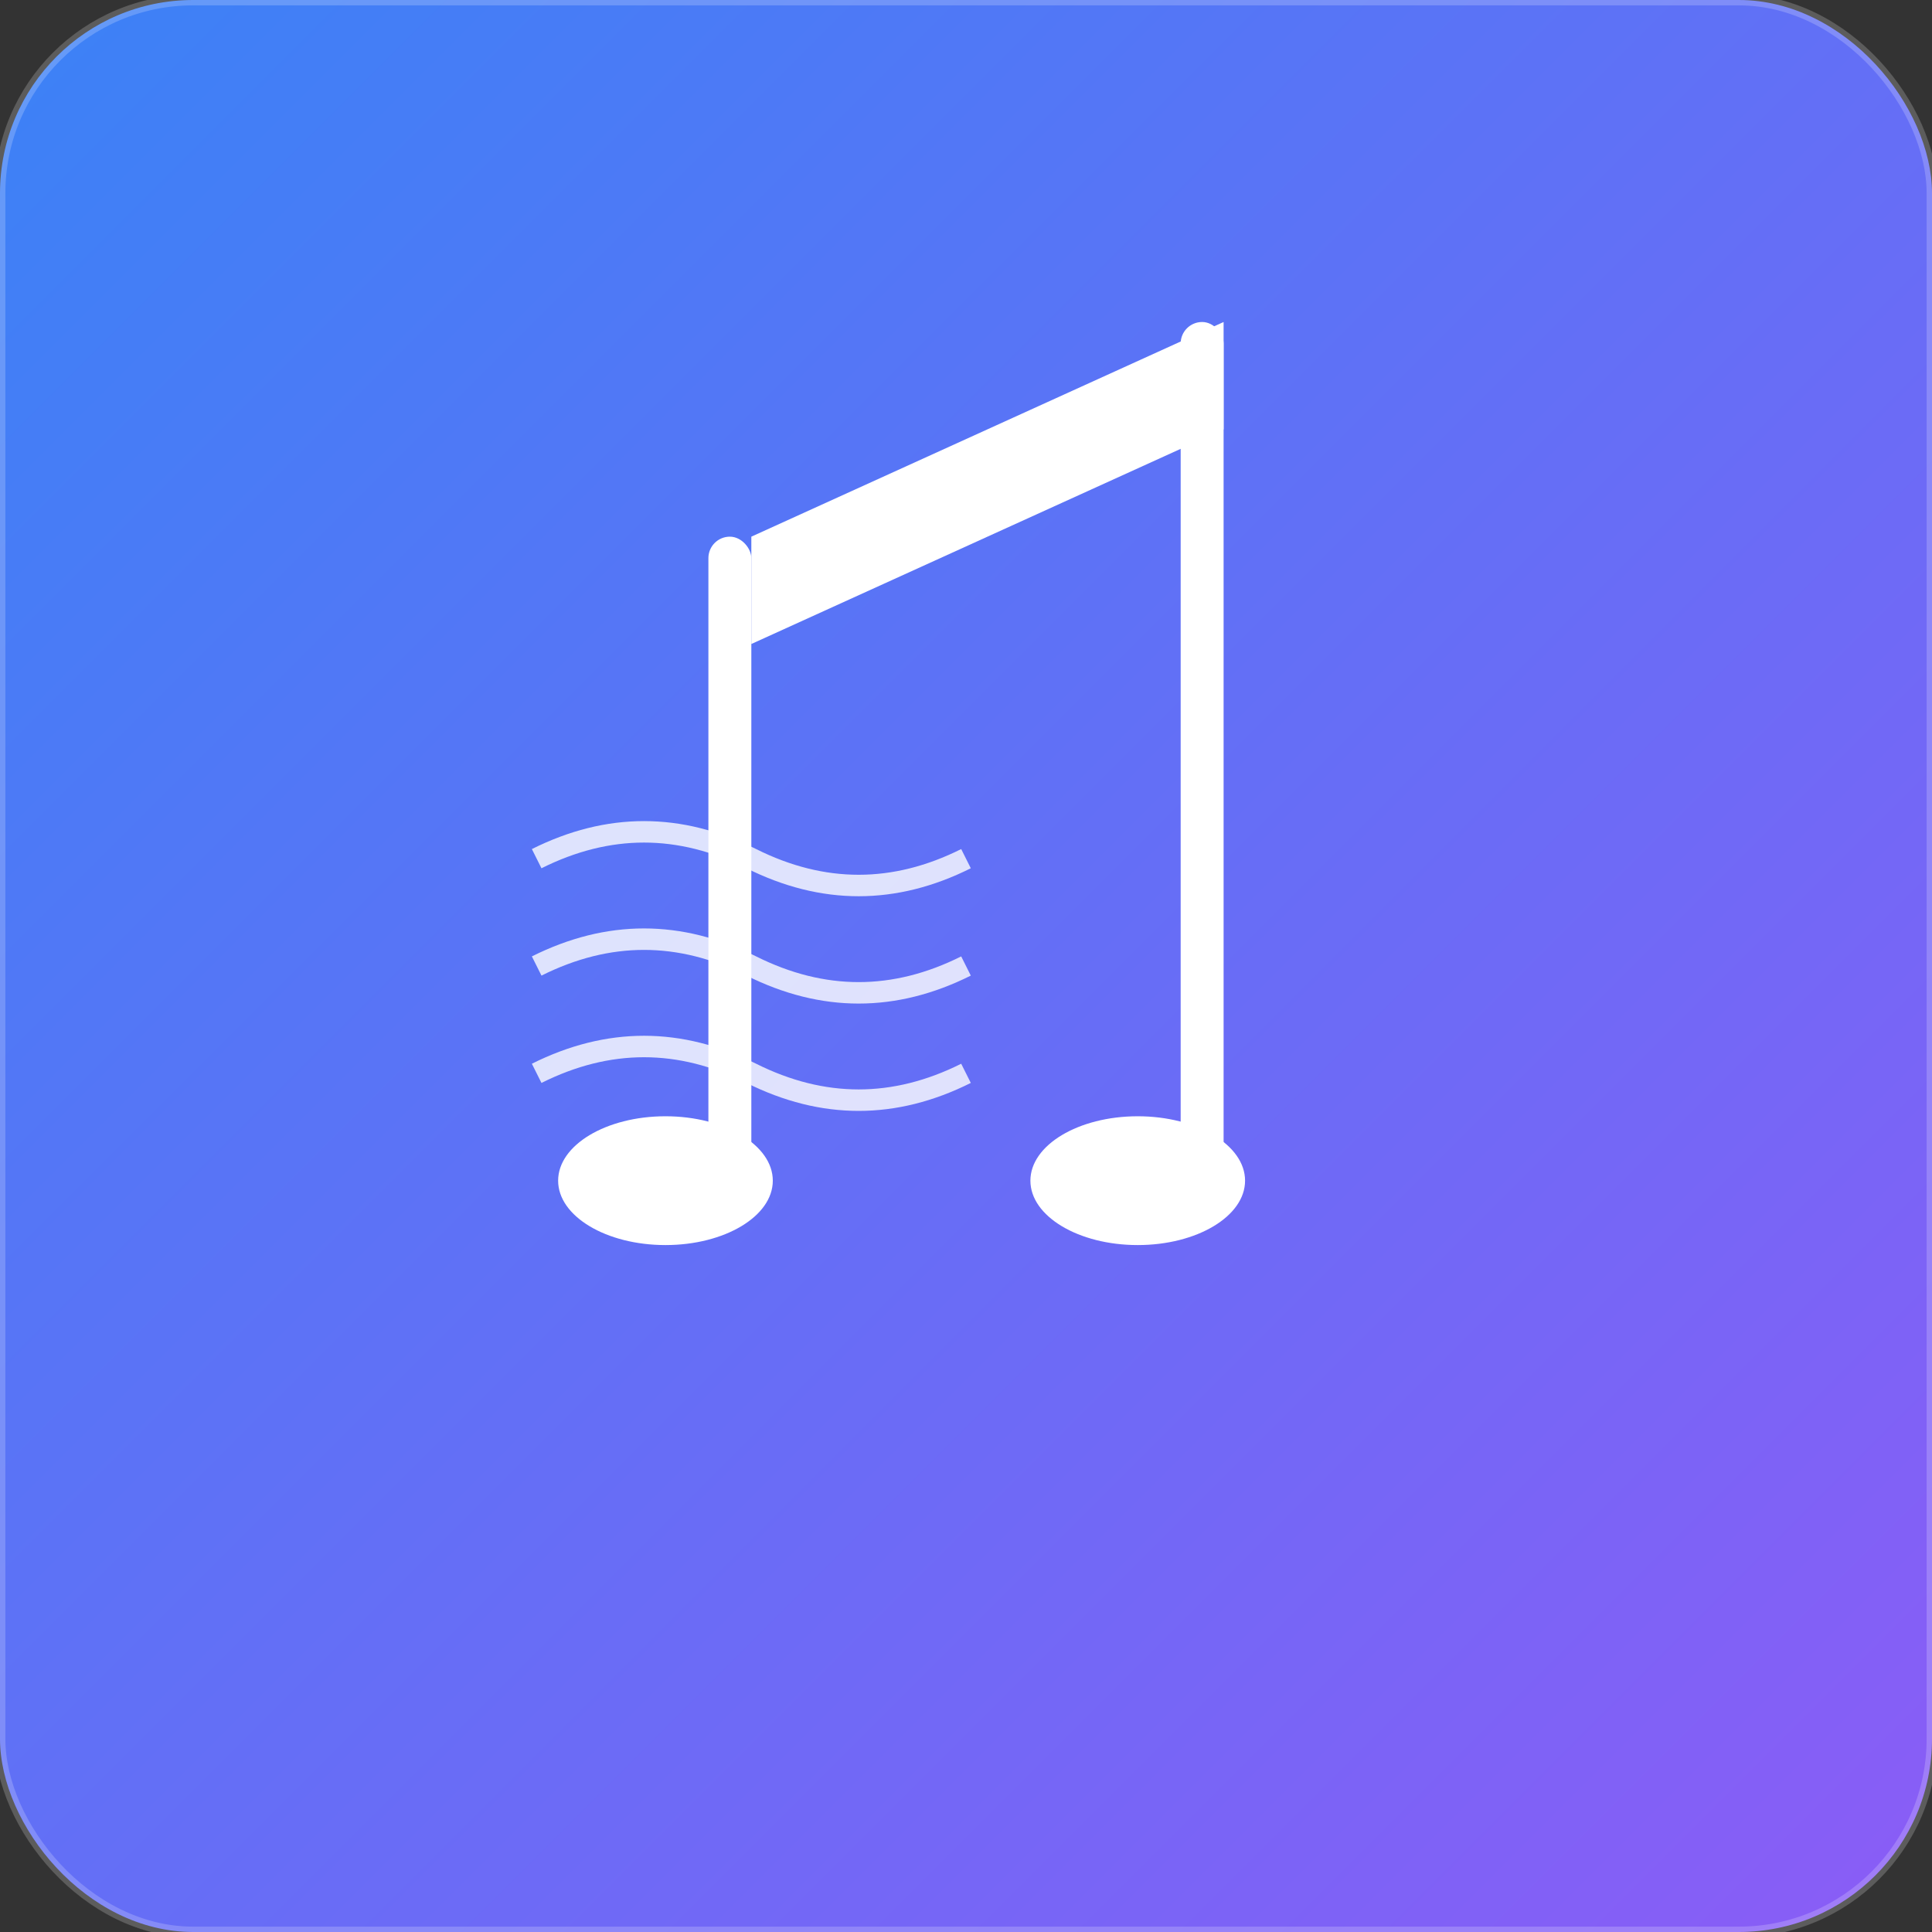 <svg width="180" height="180" viewBox="0 0 180 180" xmlns="http://www.w3.org/2000/svg">
    <rect x="0" y="0" width="180" height="180" fill="#333333" stroke="none"/>
    <defs>
      <linearGradient id="bg-gradient-180" x1="0%" y1="0%" x2="100%" y2="100%">
        <stop offset="0%" style="stop-color:#3b82f6"/>
        <stop offset="100%" style="stop-color:#8b5cf6"/>
      </linearGradient>
    </defs>
    
    <!-- Background -->
    <rect width="180" height="180" fill="url(#bg-gradient-180)" rx="18"/>
    
    <!-- Icon content -->
    
      <!-- Nota musical principal -->
      <rect x="110" y="30" width="4" height="80" fill="#ffffff" rx="2"/>
      <ellipse cx="106" cy="110" rx="10" ry="6" fill="#ffffff"/>
      
      <!-- Segunda nota -->
      <rect x="66" y="50" width="4" height="60" fill="#ffffff" rx="2"/>
      <ellipse cx="62" cy="110" rx="10" ry="6" fill="#ffffff"/>
      
      <!-- Conexão entre notas -->
      <path d="M 70 50 L 114 30 L 114 40 L 70 60 Z" fill="#ffffff"/>
      
      <!-- Ondas sonoras -->
      <g opacity="0.8">
        <path d="M 50 80 Q 60 75 70 80 Q 80 85 90 80" 
              stroke="#ffffff" stroke-width="2" fill="none"/>
        <path d="M 50 90 Q 60 85 70 90 Q 80 95 90 90" 
              stroke="#ffffff" stroke-width="2" fill="none"/>
        <path d="M 50 100 Q 60 95 70 100 Q 80 105 90 100" 
              stroke="#ffffff" stroke-width="2" fill="none"/>
      </g>
    
    
    <!-- Subtle border -->
    <rect width="180" height="180" fill="none" stroke="rgba(255,255,255,0.2)" stroke-width="1" rx="18"/>
  </svg>
